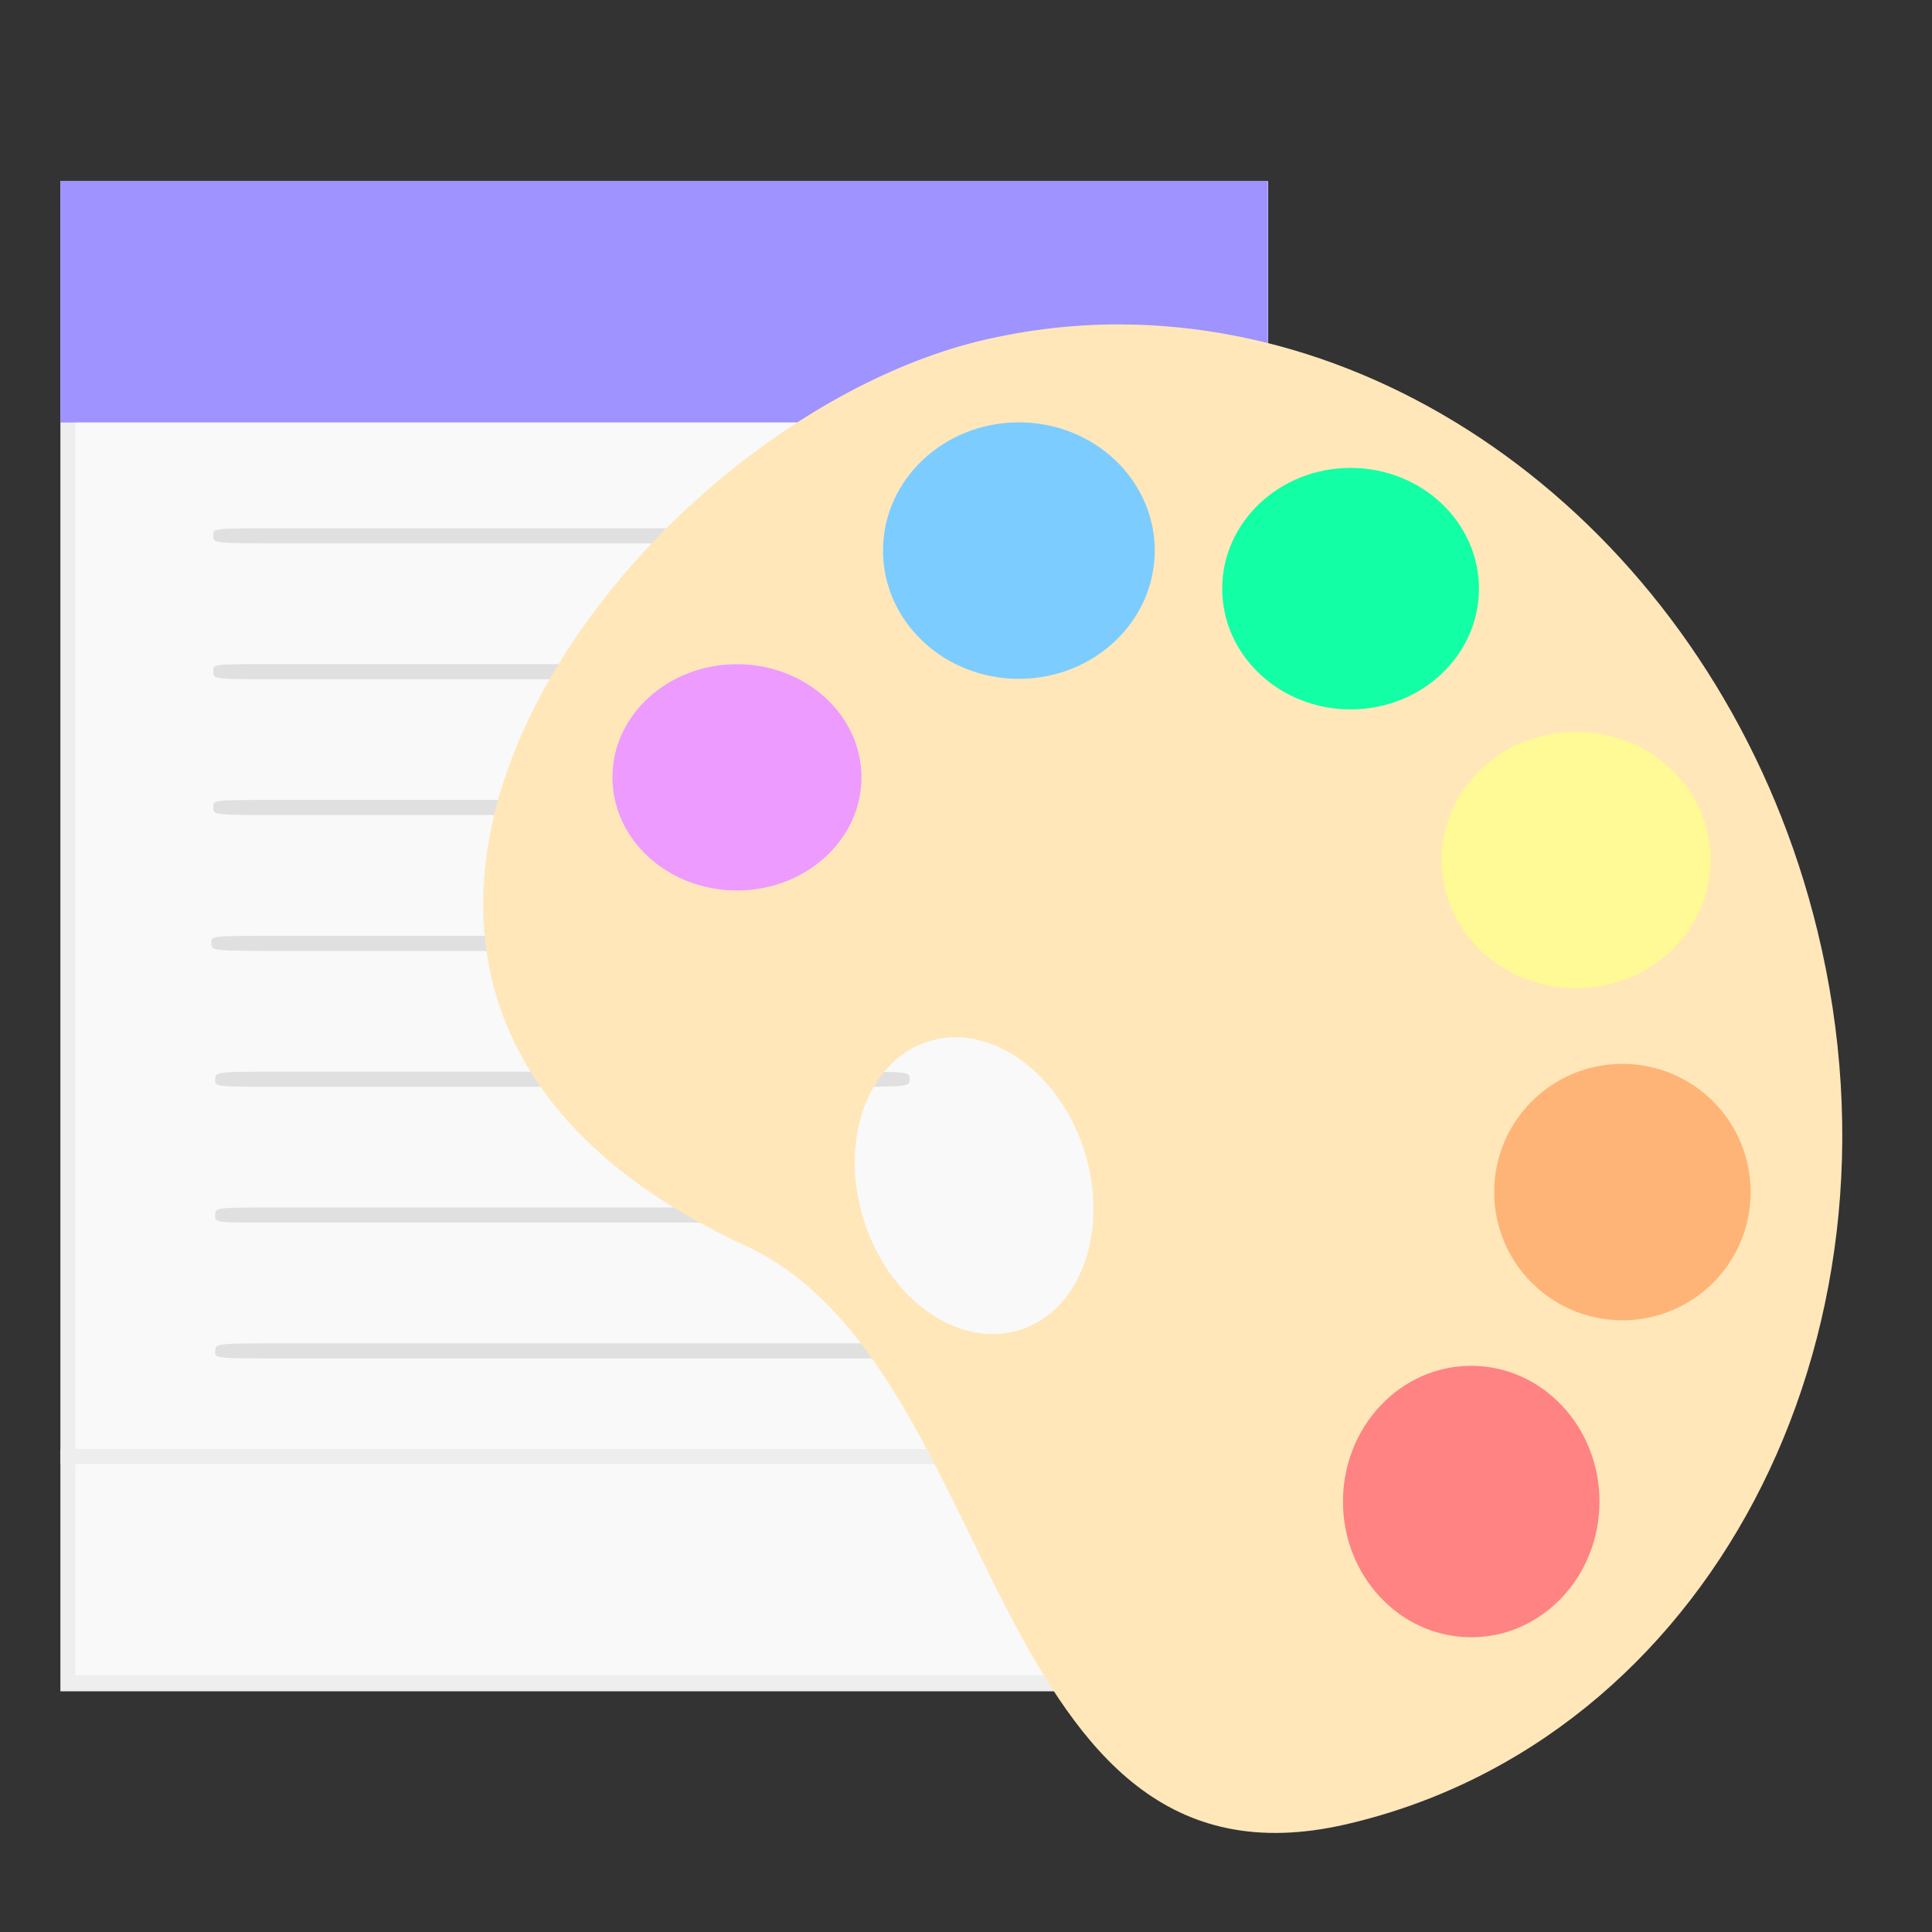 <?xml version="1.0" standalone="no"?><!DOCTYPE svg PUBLIC "-//W3C//DTD SVG 1.1//EN" "http://www.w3.org/Graphics/SVG/1.1/DTD/svg11.dtd"><svg width="128px" height="128px" version="1.1" xmlns="http://www.w3.org/2000/svg" xmlns:xlink="http://www.w3.org/1999/xlink" xml:space="preserve" style="fill-rule:evenodd;clip-rule:evenodd;stroke-linejoin:round;stroke-miterlimit:1.414;"><rect width="100%" height="100%" fill="#333333" stroke="none"/><g><g transform="matrix(1.026,1.57283e-17,1.57283e-17,0.962,-5.745,2.385)"><rect x="9.5" y="10" width="77.991" height="104" style="fill:#eee;"/></g><g transform="matrix(1,0,0,1.333,-6,-4)"><rect x="10" y="12" width="80" height="12" style="fill:#9e93ff;"/></g><g transform="matrix(0.975,0,0,0.943,-4.75,5.364)"><rect x="10" y="24" width="80" height="88" style="fill:#f9f9f9;"/></g><g transform="matrix(0.97,0,0,2,-5.697,-98)"><rect x="10" y="97" width="82.5" height="0.5" style="fill:#eee;"/></g><g transform="matrix(1.25,2.26234e-18,1.82342e-18,1,1.633,-42)"><path d="M14,77l32,0c4,0 4,0 4,0.5c0,0.5 0,0.5 -4,0.5l-32,0c-4,0 -4,0 -4,-0.5c0,-0.5 -0.211,-0.5 4,-0.5Z" style="fill:#000;fill-opacity:0.102;fill-rule:nonzero;"/></g><g transform="matrix(1,7.04106e-17,9.88241e-17,1,4.133,-41)"><path d="M14,85l32,0c4,0 4,0 4,0.5c0,0.5 0,0.5 -4,0.5l-32,0c-4,0 -4,0 -4,-0.5c0,-0.5 -0.211,-0.5 4,-0.5Z" style="fill:#000;fill-opacity:0.102;fill-rule:nonzero;"/></g><g transform="matrix(1.15,-2.22295e-17,-1.79168e-17,1,2.633,-32)"><path d="M14,85l32,0c4,0 4,0 4,0.5c0,0.5 0,0.5 -4,0.5l-32,0c-4,0 -4,0 -4,-0.5c0,-0.5 -0.211,-0.5 4,-0.5Z" style="fill:#000;fill-opacity:0.102;fill-rule:nonzero;"/></g><g transform="matrix(1.241,0,0,1,1.595,-23)"><path d="M14,85l32,0c4,0 4,0 4,0.5c0,0.5 0,0.5 -4,0.5l-32,0c-4,0 -4,0 -4,-0.5c0,-0.5 -0.211,-0.5 4,-0.5Z" style="fill:#000;fill-opacity:0.102;fill-rule:nonzero;"/></g><g transform="matrix(1.25,-2.26234e-18,1.82342e-18,-1,1.764,167)"><path d="M14,77l32,0c4,0 4,0 4,0.5c0,0.5 0,0.5 -4,0.5l-32,0c-4,0 -4,0 -4,-0.5c0,-0.5 -0.211,-0.5 4,-0.5Z" style="fill:#000;fill-opacity:0.102;fill-rule:nonzero;"/></g><g transform="matrix(1,-7.04106e-17,9.88241e-17,-1,4.263,166)"><path d="M14,85l32,0c4,0 4,0 4,0.5c0,0.5 0,0.5 -4,0.5l-32,0c-4,0 -4,0 -4,-0.5c0,-0.5 -0.211,-0.5 4,-0.5Z" style="fill:#000;fill-opacity:0.102;fill-rule:nonzero;"/></g><g transform="matrix(1.15,2.22295e-17,-1.79168e-17,-1,2.764,157)"><path d="M14,85l32,0c4,0 4,0 4,0.5c0,0.5 0,0.5 -4,0.5l-32,0c-4,0 -4,0 -4,-0.5c0,-0.5 -0.211,-0.5 4,-0.5Z" style="fill:#000;fill-opacity:0.102;fill-rule:nonzero;"/></g><g transform="matrix(0.517,2.80709e-18,2.80709e-18,0.505,11.549,7.5)"><path d="M121.066,27.707c-5.754,0 -11.406,0.652 -17.188,2.008c-46.172,10.938 -101.094,85.625 -30.648,118.879c33.148,15.652 30.781,86.824 76.953,75.887c46.172,-10.938 73.176,-63.387 60.391,-117.164c-11.172,-47.055 -49.246,-79.555 -89.508,-79.609ZM106.824,42.551c8.203,0 14.867,6.641 14.867,14.844c0,8.18 -6.664,14.844 -14.867,14.844c-8.203,0 -14.871,-6.664 -14.871,-14.844c0,-8.203 6.668,-14.844 14.871,-14.844ZM151.434,47.5c8.203,0 14.867,6.641 14.867,14.844c0,8.176 -6.664,14.816 -14.867,14.816c-8.23,0 -14.871,-6.641 -14.871,-14.816c0,-8.203 6.641,-14.844 14.871,-14.844ZM72.137,72.238c8.203,0 14.867,6.641 14.867,14.82c0,8.203 -6.664,14.844 -14.867,14.844c-8.203,0 -14.871,-6.641 -14.871,-14.844c0,-8.18 6.668,-14.82 14.871,-14.82ZM181.145,82.109c8.23,0 14.871,6.668 14.871,14.844c0,8.203 -6.641,14.844 -14.871,14.844c-8.203,0 -14.844,-6.641 -14.844,-14.844c0,-8.176 6.641,-14.844 14.844,-14.844ZM99.871,121.223c7.004,-0.129 14.191,6.121 16.875,15.312c3.047,10.496 -0.809,20.887 -8.672,23.18c-7.891,2.289 -16.773,-4.352 -19.82,-14.844c-3.07,-10.469 0.781,-20.887 8.672,-23.18c0.965,-0.285 1.93,-0.441 2.945,-0.469ZM186.121,126.641c8.203,0 14.867,6.641 14.867,14.844c0,8.203 -6.664,14.844 -14.867,14.844c-8.23,0 -14.871,-6.641 -14.871,-14.844c0,-8.203 6.641,-14.844 14.871,-14.844ZM166.301,166.223c8.203,0 14.844,6.641 14.844,14.82c0,8.203 -6.641,14.844 -14.844,14.844c-8.227,0 -14.867,-6.641 -14.867,-14.844c0,-8.18 6.641,-14.82 14.867,-14.82Z" style="fill:#ffe7ba;fill-rule:nonzero;"/></g><g transform="matrix(1,0,0,0.937,13.075,9.806)"><path d="M35.75,36.5c4.556,0 8.25,3.582 8.25,8c0,4.418 -3.694,8 -8.25,8c-4.556,0 -8.25,-3.582 -8.25,-8c0,-4.418 3.694,-8 8.25,-8Z" style="fill:#ed9bff;"/></g><g transform="matrix(1.091,0,0,1.062,28.5,-10.781)"><path d="M35.75,36.5c4.556,0 8.25,3.582 8.25,8c0,4.418 -3.694,8 -8.25,8c-4.556,0 -8.25,-3.582 -8.25,-8c0,-4.418 3.694,-8 8.25,-8Z" style="fill:#7cccff;"/></g><g transform="matrix(1.031,0,0,1,52.621,-5.5)"><path d="M35.75,36.5c4.556,0 8.25,3.582 8.25,8c0,4.418 -3.694,8 -8.25,8c-4.556,0 -8.25,-3.582 -8.25,-8c0,-4.418 3.694,-8 8.25,-8Z" style="fill:#13ffa6;"/></g><g transform="matrix(1.081,0,0,1.062,65.771,9.719)"><path d="M35.75,36.5c4.556,0 8.25,3.582 8.25,8c0,4.418 -3.694,8 -8.25,8c-4.556,0 -8.25,-3.582 -8.25,-8c0,-4.418 3.694,-8 8.25,-8Z" style="fill:#fff996;"/></g><g transform="matrix(1.03,0,0,1.062,70.667,31.719)"><path d="M35.75,36.5c4.556,0 8.25,3.582 8.25,8c0,4.418 -3.694,8 -8.25,8c-4.556,0 -8.25,-3.582 -8.25,-8c0,-4.418 3.694,-8 8.25,-8Z" style="fill:#ffb477;"/></g><g transform="matrix(1.03,0,0,1.124,60.65,49.463)"><path d="M35.75,36.5c4.556,0 8.25,3.582 8.25,8c0,4.418 -3.694,8 -8.25,8c-4.556,0 -8.25,-3.582 -8.25,-8c0,-4.418 3.694,-8 8.25,-8Z" style="fill:#ff8383;"/></g></g></svg>